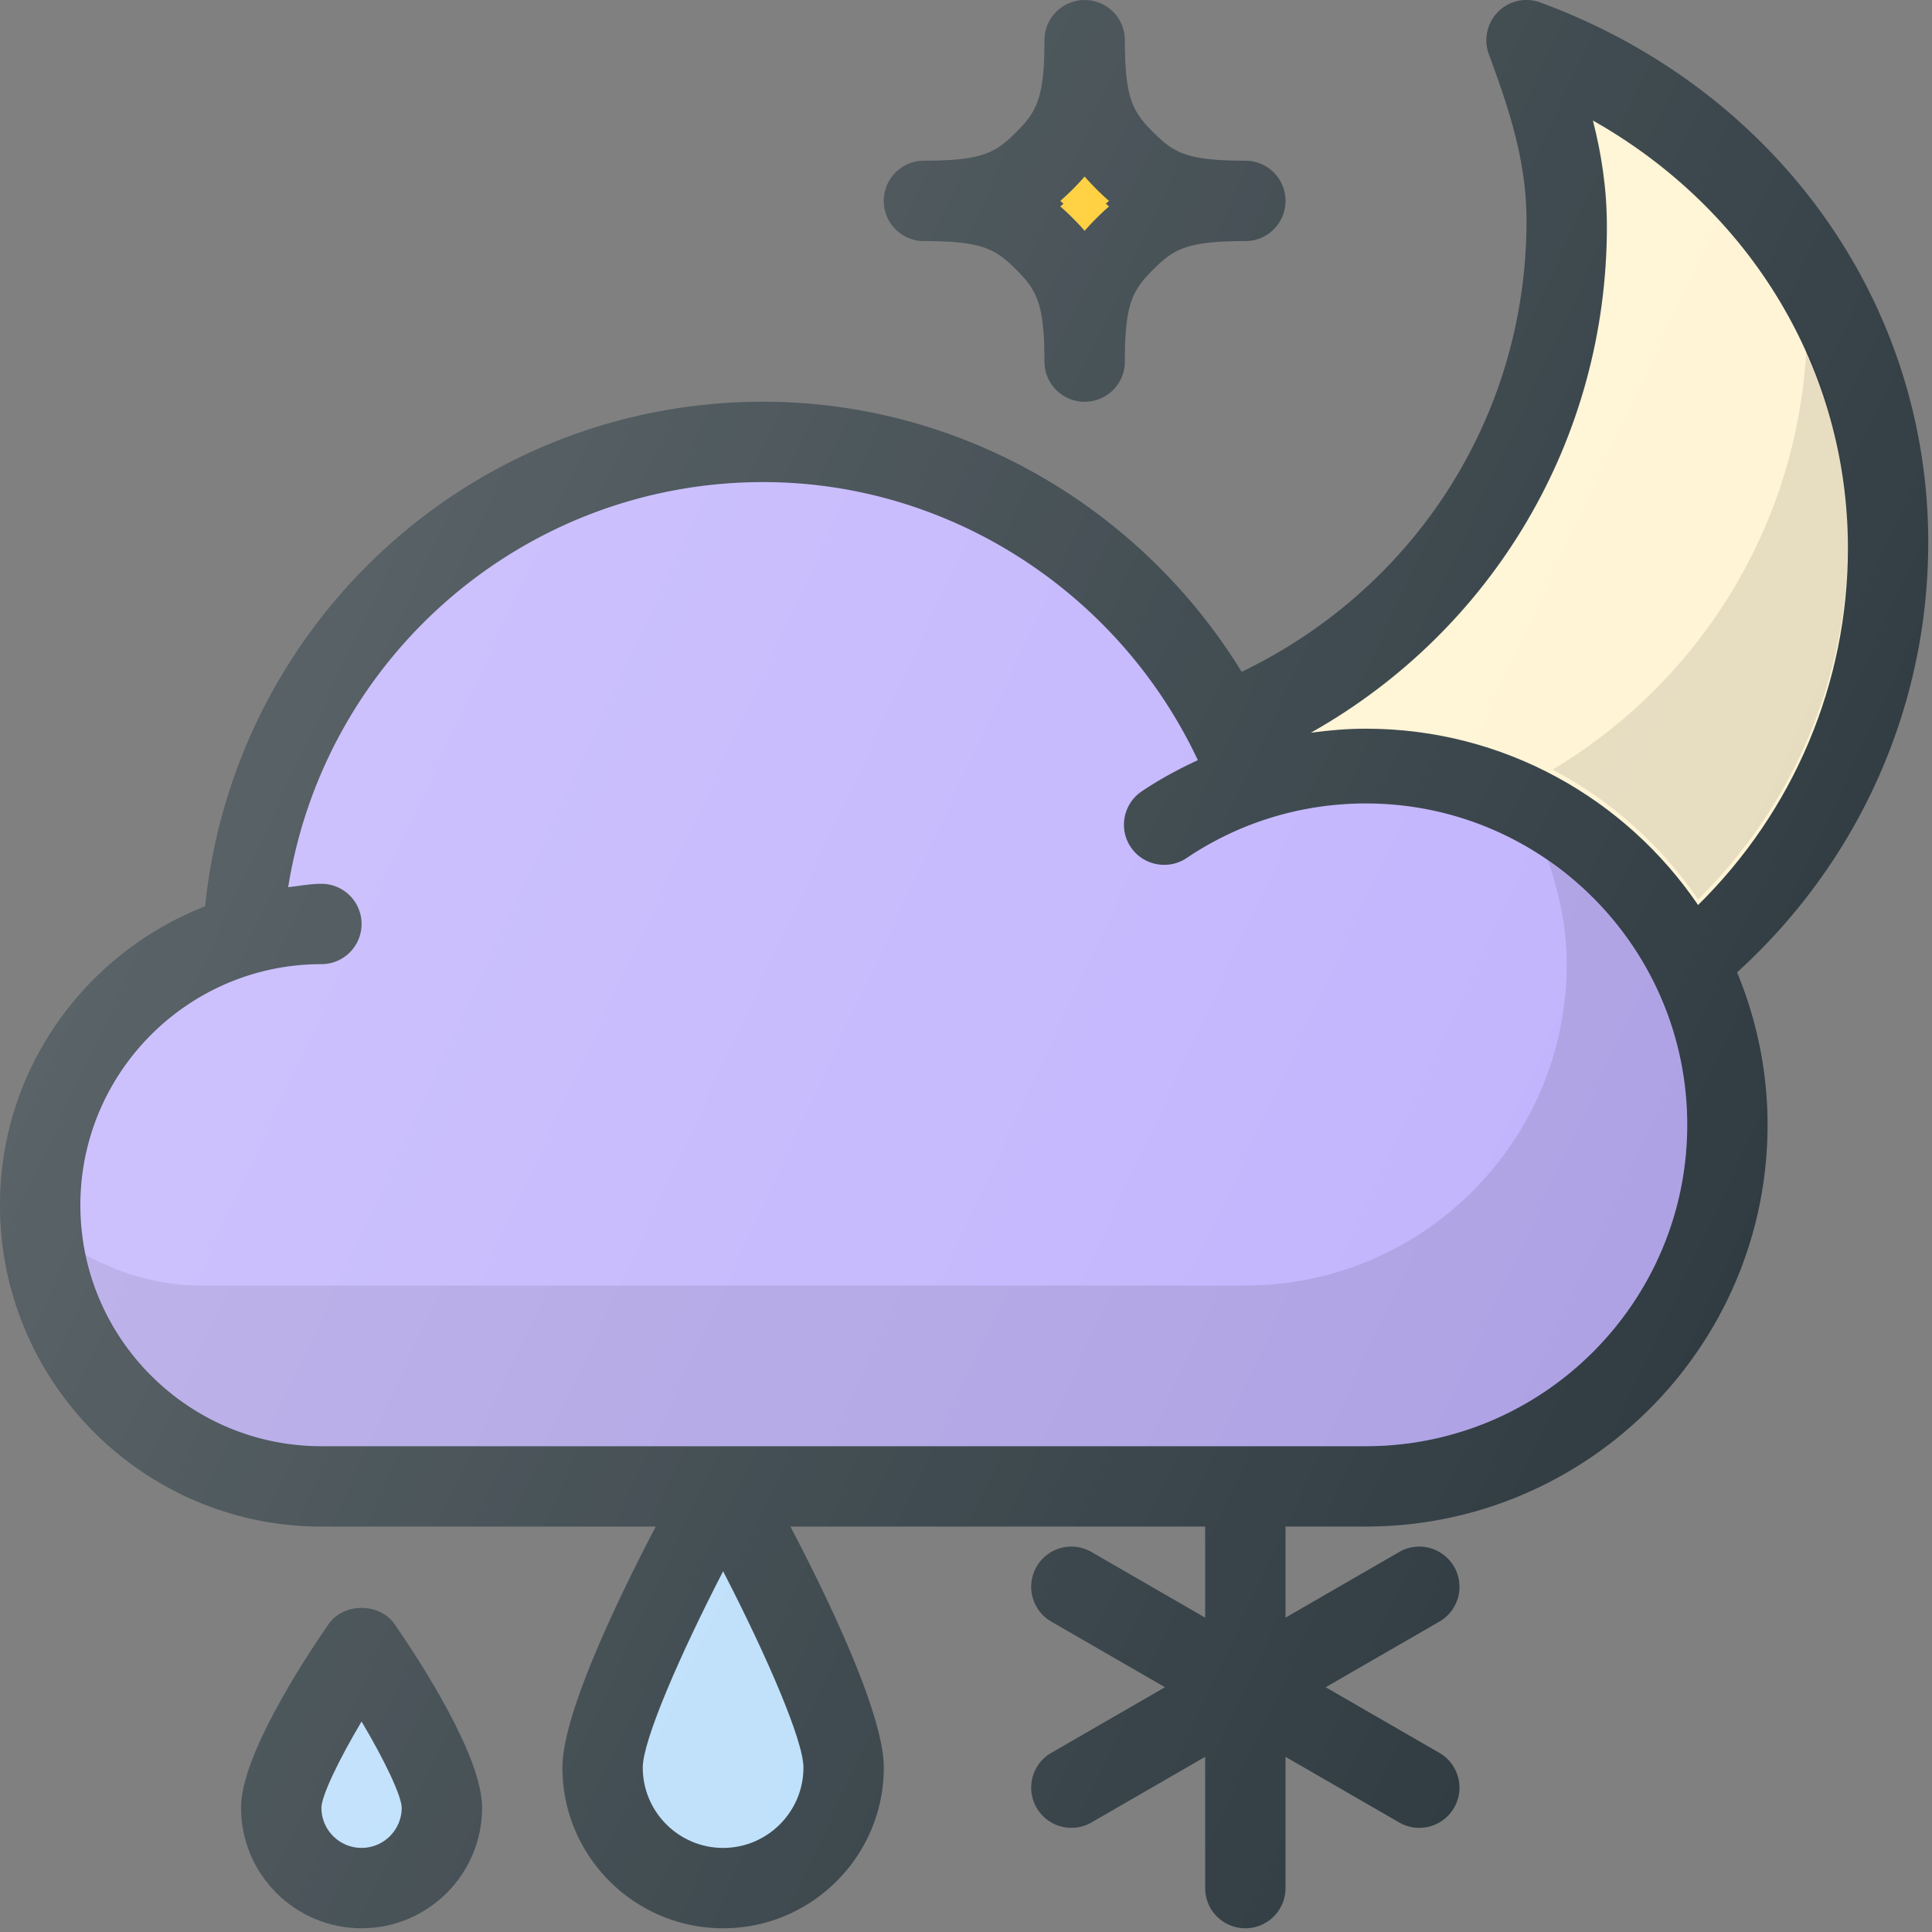 <svg width="513" height="513" viewBox="0 0 513 513" fill="none" xmlns="http://www.w3.org/2000/svg"><rect x="0" y="0" width="513" height="513" fill="#808080" stroke="none"/><g clip-path="url(#clip0)"><path d="M512.004 144.009c0-64.042-40.427-120.302-102.979-143.344-3.917-1.448-8.313-.49-11.229 2.47a10.673 10.673 0 00-2.469 11.228c5.479 14.875 10.01 28.48 10.01 44.312 0 51.691-29.538 97.544-75.65 119.714-26.79-43.665-74.723-71.714-127.017-71.714-76.845 0-140.443 58.293-148.191 133.992C22.678 253.084.004 283.865.004 320.008c0 47.052 38.28 85.333 85.333 85.333h88.792c-10.161 19.436-24.792 49.842-24.792 64 0 23.531 19.135 42.667 42.667 42.667s42.667-19.135 42.667-42.667c0-14.158-14.63-44.564-24.792-64h110.125v24.189l-30.188-17.428c-5.104-2.948-11.625-1.219-14.573 3.906-2.948 5.104-1.198 11.625 3.906 14.573l30.185 17.427-30.185 17.427c-5.104 2.948-6.854 9.469-3.906 14.573a10.657 10.657 0 009.25 5.333c1.813 0 3.646-.458 5.323-1.427l30.188-17.428v34.855a10.66 10.66 0 0010.667 10.667 10.66 10.66 0 0010.667-10.667v-34.855l30.188 17.428a10.604 10.604 0 005.323 1.427c3.688 0 7.271-1.906 9.25-5.333 2.948-5.104 1.198-11.625-3.906-14.573l-30.185-17.427 30.185-17.427c5.104-2.948 6.854-9.469 3.906-14.573-2.969-5.125-9.5-6.854-14.573-3.906l-30.188 17.428v-24.189h21.333c58.813 0 106.667-47.854 106.667-106.667 0-14.34-2.934-27.987-8.089-40.49 32.248-29.326 50.755-70.361 50.755-114.175z" fill="#303C42"/><path d="M192.005 490.675c-11.76 0-21.333-9.573-21.333-21.333 0-7.25 9.906-29.979 21.333-52.135 11.427 22.156 21.333 44.885 21.333 52.135.001 11.76-9.572 21.333-21.333 21.333z" fill="#BBDEFB"/><path d="M245.339 64.009c15.458 0 18.979 2.073 24.458 7.542 5.469 5.479 7.542 9 7.542 24.458a10.66 10.66 0 0010.667 10.667 10.66 10.66 0 0010.667-10.667c0-15.458 2.073-18.98 7.542-24.458 5.479-5.47 9-7.542 24.458-7.542a10.66 10.66 0 0010.667-10.667 10.66 10.66 0 00-10.667-10.667c-15.458 0-18.979-2.073-24.458-7.542-5.469-5.48-7.542-9-7.542-24.458A10.66 10.66 0 00288.006.008a10.66 10.66 0 00-10.667 10.667c0 15.458-2.073 18.979-7.542 24.458-5.479 5.469-9 7.542-24.458 7.542a10.66 10.66 0 00-10.667 10.667 10.66 10.66 0 0010.667 10.667z" fill="#303C42"/><path d="M284.879 50.217a60.618 60.618 0 003.125-3.344c.958 1.115 2 2.219 3.125 3.344a60.618 60.618 0 003.344 3.125c-1.115.958-2.219 2-3.344 3.125a60.618 60.618 0 00-3.125 3.344c-.958-1.115-2-2.219-3.125-3.344a60.618 60.618 0 00-3.344-3.125c1.115-.958 2.219-2 3.344-3.125z" fill="#FFCA28"/><path d="M87.223 431.28c-6.98 10.115-23.22 35.094-23.22 48.729 0 17.646 14.355 32 32 32 17.647 0 32.001-14.354 32.001-32 0-13.635-16.24-38.615-23.219-48.729-3.999-5.771-13.562-5.771-17.562 0z" fill="#303C42"/><path d="M96.003 490.675c-5.885 0-10.667-4.781-10.667-10.656.083-3.26 4.52-12.552 10.667-22.906 6.135 10.333 10.573 19.625 10.667 22.896 0 5.885-4.792 10.666-10.667 10.666z" fill="#BBDEFB"/><path d="M284.879 51.696a60.618 60.618 0 003.125-3.344c.958 1.115 2 2.219 3.125 3.344a60.618 60.618 0 003.344 3.125c-1.115.958-2.219 2-3.344 3.125a60.618 60.618 0 00-3.125 3.344c-.958-1.115-2-2.22-3.125-3.344a60.618 60.618 0 00-3.344-3.125c1.115-.958 2.219-2 3.344-3.125z" fill="#FFCA28"/><path d="M426.673 60.155c0-10.094-1.458-19.323-3.708-28.146 41.771 23.594 67.708 66.094 67.708 113.479 0 35.964-14.41 69.819-39.785 94.818-19.212-28.224-51.576-46.818-88.215-46.818-4.926 0-9.799.415-14.618 1.077 48.286-27.189 78.618-77.873 78.618-134.41z" fill="#FFF4D4"/><path d="M448.006 298.675c0 47.052-38.271 85.333-85.333 85.333H85.34c-35.292 0-64-28.708-64-64s28.708-64 64-64a10.66 10.66 0 0010.667-10.667 10.66 10.66 0 00-10.667-10.667c-3.02 0-5.88.585-8.82.892 9.806-61.301 62.774-107.559 126.153-107.559 49.551 0 94.474 29.395 115.391 73.837-5.147 2.374-10.152 5.087-14.911 8.288-4.875 3.292-6.188 9.917-2.896 14.813 3.313 4.885 9.938 6.146 14.813 2.896 14.083-9.49 30.563-14.5 47.604-14.5 47.062.001 85.332 38.282 85.332 85.334z" fill="#C1B3FD"/><path opacity=".1" d="M411.058 228.519c2.978 8.673 4.944 17.819 4.944 27.49 0 47.052-38.271 85.333-85.333 85.333H53.336c-11.142 0-21.469-3.116-30.602-8.142 6.102 28.978 31.835 50.809 62.602 50.809H362.67c47.063 0 85.333-38.281 85.333-85.333 0-29.079-14.668-54.743-36.944-70.157zM479.65 92.315c-2.378 47.688-28.754 88.945-67.392 112.026 15.512 8.198 28.803 20.056 38.626 34.486 25.375-24.999 39.785-58.854 39.785-94.818.001-18.233-3.913-35.707-11.019-51.694z" fill="#000"/><path d="M512.004 144.009c0-64.042-40.427-120.302-102.979-143.344-3.917-1.448-8.313-.49-11.229 2.47a10.673 10.673 0 00-2.469 11.228c5.479 14.875 10.01 28.48 10.01 44.312 0 51.691-29.538 97.544-75.65 119.714-26.79-43.665-74.723-71.714-127.017-71.714-76.845 0-140.443 58.293-148.191 133.992C22.678 253.084.004 283.865.004 320.008c0 47.052 38.28 85.333 85.333 85.333h88.792c-10.161 19.436-24.792 49.842-24.792 64 0 23.531 19.135 42.667 42.667 42.667s42.667-19.135 42.667-42.667c0-14.158-14.63-44.564-24.792-64h110.125v24.189l-30.188-17.428c-5.104-2.948-11.625-1.219-14.573 3.906-2.948 5.104-1.198 11.625 3.906 14.573l30.185 17.427-30.185 17.427c-5.104 2.948-6.854 9.469-3.906 14.573a10.657 10.657 0 009.25 5.333c1.813 0 3.646-.458 5.323-1.427l30.188-17.428v34.855a10.66 10.66 0 0010.667 10.667 10.66 10.66 0 0010.667-10.667v-34.855l30.188 17.428a10.604 10.604 0 005.323 1.427c3.688 0 7.271-1.906 9.25-5.333 2.948-5.104 1.198-11.625-3.906-14.573l-30.185-17.427 30.185-17.427c5.104-2.948 6.854-9.469 3.906-14.573-2.969-5.125-9.5-6.854-14.573-3.906l-30.188 17.428v-24.189h21.333c58.813 0 106.667-47.854 106.667-106.667 0-14.34-2.934-27.987-8.089-40.49 32.248-29.326 50.755-70.361 50.755-114.175zm-266.666-80c15.458 0 18.979 2.073 24.458 7.542 5.469 5.48 7.542 9 7.542 24.458a10.66 10.66 0 0010.667 10.667 10.66 10.66 0 0010.667-10.667c0-15.458 2.073-18.979 7.542-24.458 5.479-5.469 9-7.542 24.458-7.542a10.66 10.66 0 0010.667-10.667 10.66 10.66 0 00-10.667-10.667c-15.458 0-18.979-2.073-24.458-7.542-5.469-5.479-7.542-9-7.542-24.458A10.66 10.66 0 00288.005.008a10.66 10.66 0 00-10.667 10.667c0 15.458-2.073 18.98-7.542 24.458-5.479 5.47-9 7.542-24.458 7.542a10.66 10.66 0 00-10.667 10.667 10.66 10.66 0 0010.667 10.667zM87.223 431.28c-6.98 10.115-23.22 35.094-23.22 48.729 0 17.646 14.355 32 32 32 17.647 0 32.001-14.354 32.001-32 0-13.635-16.24-38.615-23.219-48.729-3.999-5.771-13.562-5.771-17.562 0z" fill="url(#paint0_linear)"/></g><defs><linearGradient id="paint0_linear" x1="61.784" y1="168.746" x2="455.371" y2="352.281" gradientUnits="userSpaceOnUse"><stop stop-color="#fff" stop-opacity=".2"/><stop offset="1" stop-color="#fff" stop-opacity="0"/></linearGradient><clipPath id="clip0"><path fill="#fff" d="M0 0h512.009v512.009H0z"/></clipPath></defs></svg>